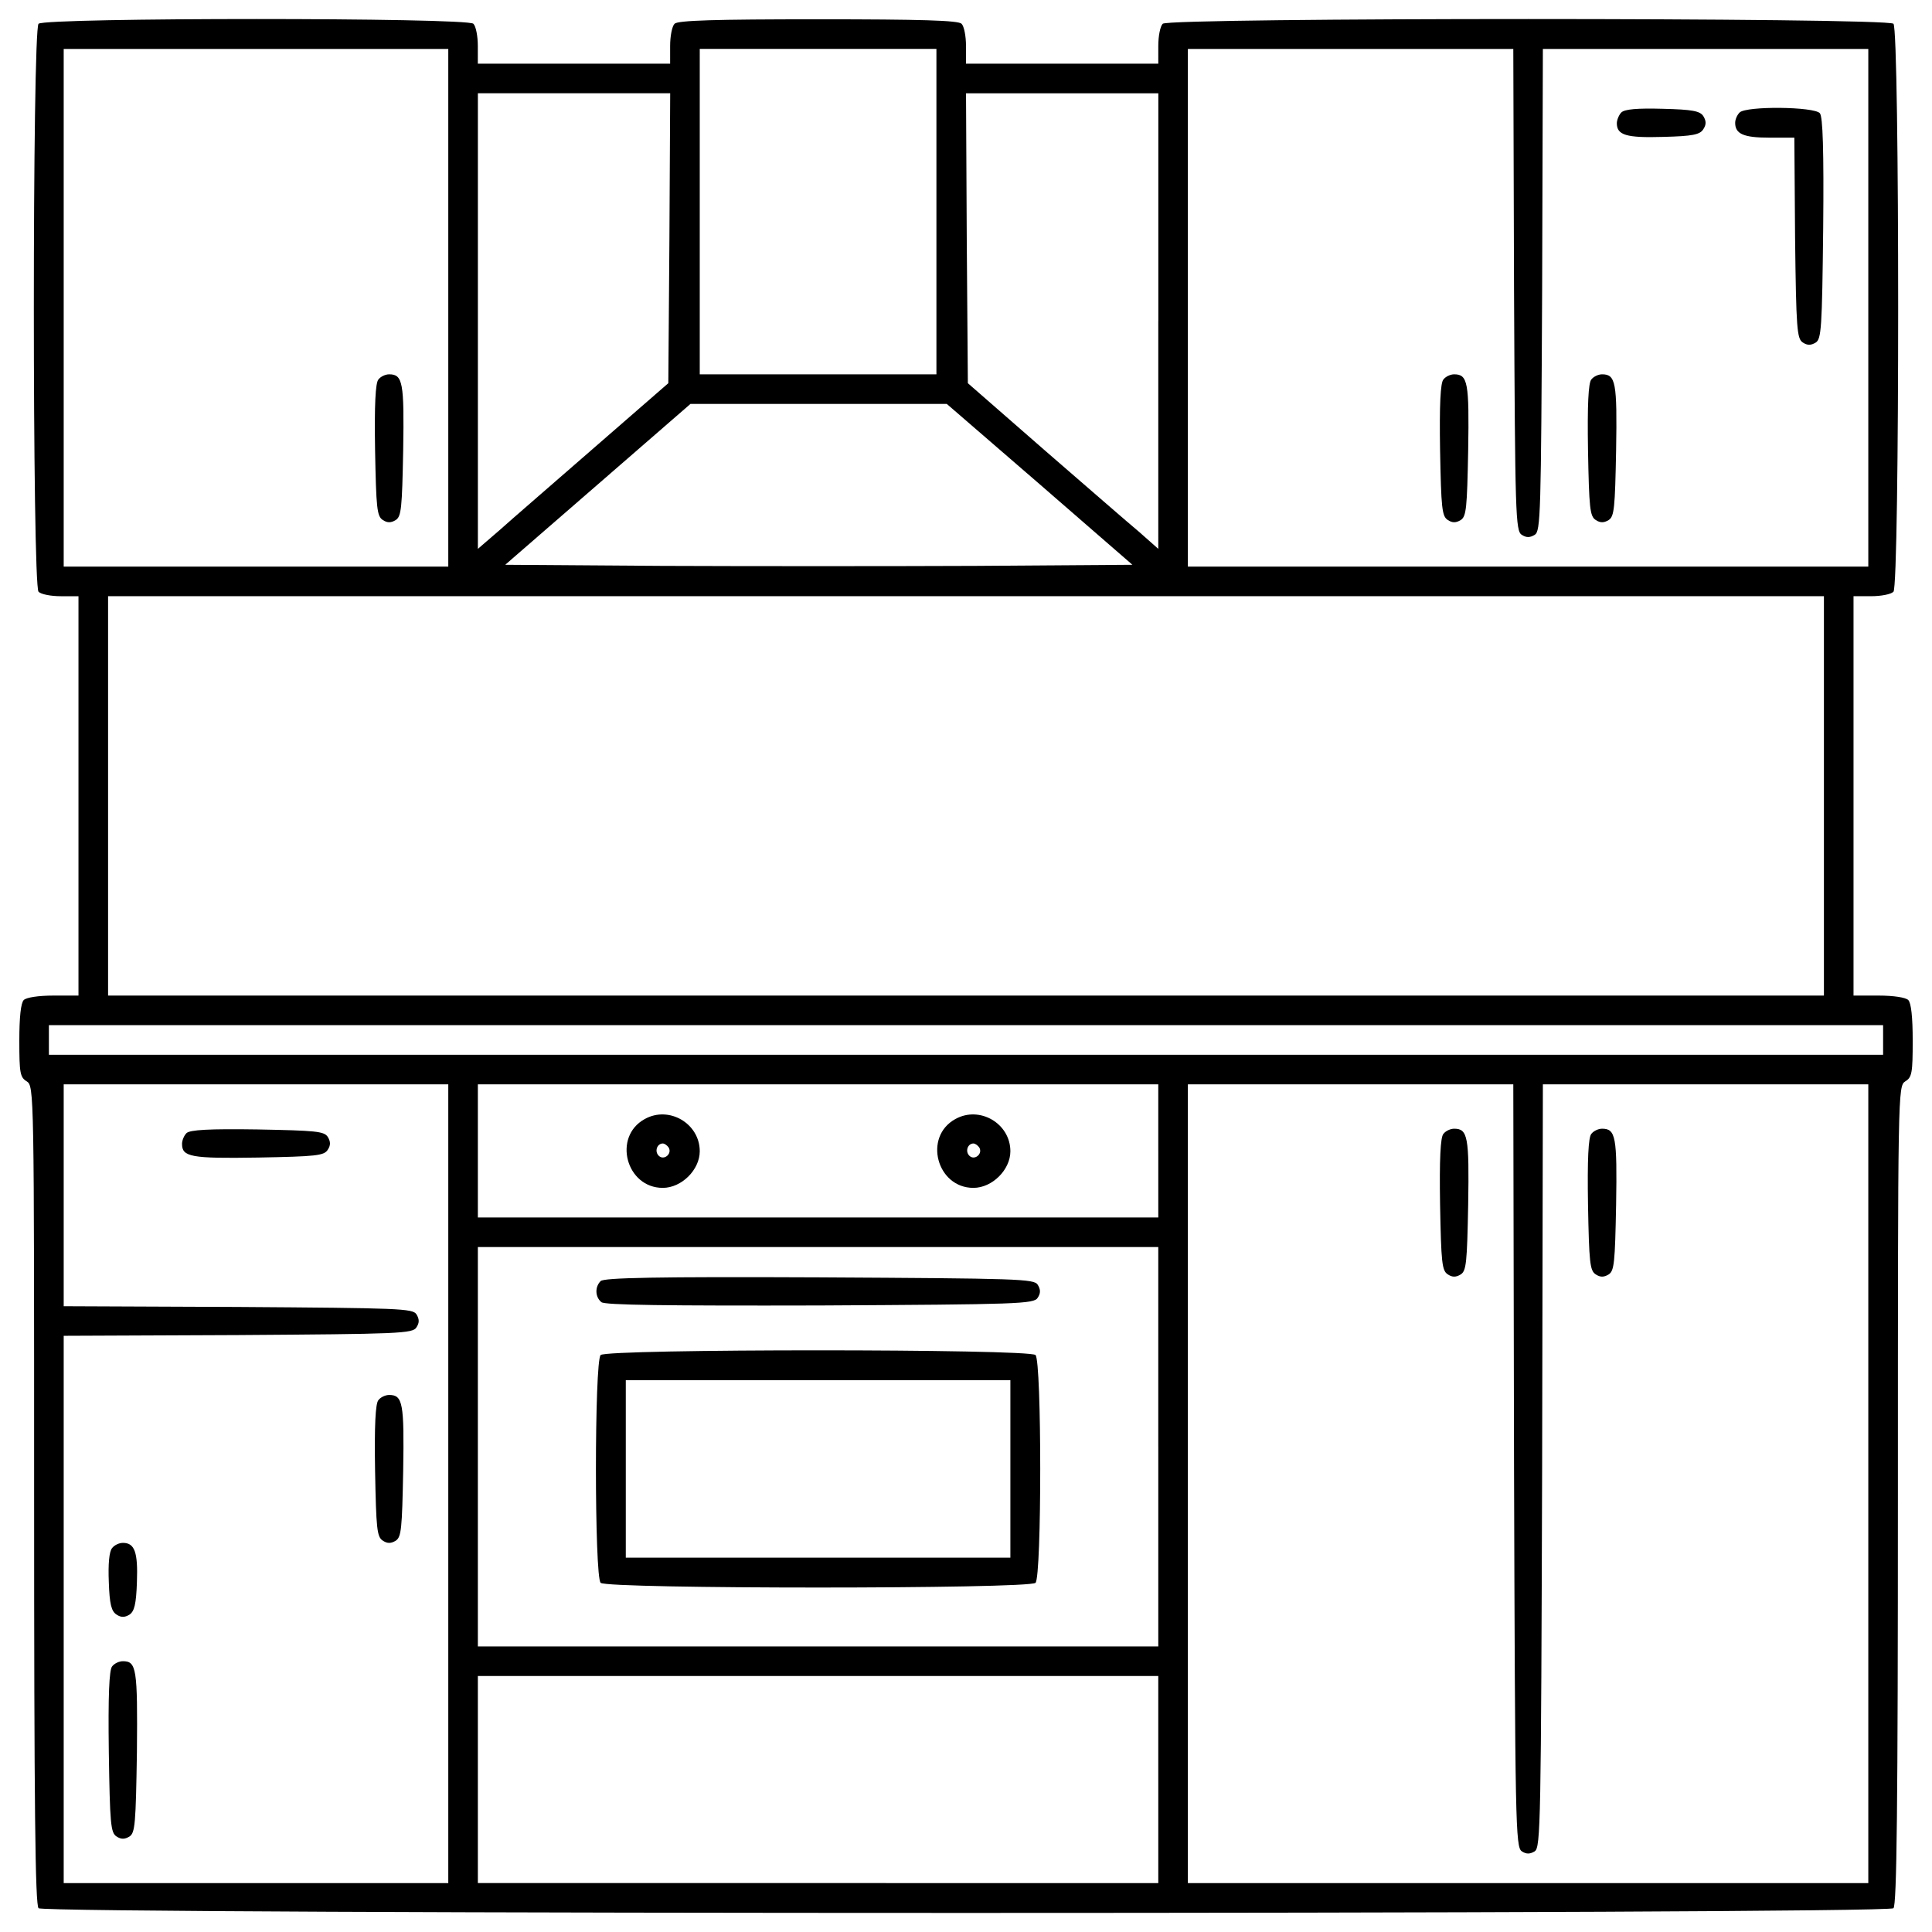 <?xml version="1.0" encoding="utf-8"?>
<!-- Svg Vector Icons : http://www.onlinewebfonts.com/icon -->
<!DOCTYPE svg PUBLIC "-//W3C//DTD SVG 1.1//EN" "http://www.w3.org/Graphics/SVG/1.1/DTD/svg11.dtd">
<svg version="1.1" xmlns="http://www.w3.org/2000/svg" xmlns:xlink="http://www.w3.org/1999/xlink" x="0px" y="0px" viewBox="0 0 1000 1000" enable-background="new 0 0 1000 1000" xml:space="preserve">
<g><g transform="translate(0,512) scale(0.1,-0.1)"><path d="M199.5,4997c-32.5-32.5-32.5-2907.5,0-2940c13.4-13.4,65.1-23,114.8-23h91.9V1000.5V-33.1H276.1c-76.6,0-139.7-9.6-153.1-23c-15.3-15.3-23-90-23-210.5c0-166.5,3.8-189.5,38.3-210.5c38.3-24.9,38.3-45.9,38.3-2139.9c0-1621.2,5.7-2122.7,23-2139.9c32.5-32.5,9568.4-32.5,9600.9,0c17.2,17.2,23,518.7,23,2139.9c0,2094,0,2115,38.3,2139.9c34.5,21.1,38.3,44,38.3,210.5c0,120.6-7.7,195.2-23,210.5c-13.4,13.4-76.6,23-153.1,23h-130.2v1033.6v1033.6h91.9c49.8,0,101.4,9.6,114.8,23c32.5,32.5,32.5,2907.5,0,2940c-32.5,32.5-3749.6,32.5-3782.2,0c-13.4-13.4-23-65.1-23-114.8v-91.9h-497.7H5000v91.9c0,49.8-9.6,101.5-23,114.8c-17.2,17.2-208.6,23-742.7,23s-725.4-5.7-742.7-23c-13.4-13.4-23-65.1-23-114.8v-91.9h-497.7h-497.7v91.9c0,49.8-9.6,101.5-23,114.8C2417.9,5029.6,232.1,5029.6,199.5,4997z M2320.3,3527V2187.2H1325H329.7V3527v1339.8H1325h995.3V3527z M4846.9,4024.7v-842.2h-612.5h-612.5v842.2v842.2h612.5h612.5V4024.7z M7836.6,3620.8c5.7-1163.7,7.6-1249.9,40.2-1269c23-15.3,42.1-15.3,67,0c30.6,19.1,32.5,105.3,38.3,1269l3.8,1246h842.2h842.2V3527V2187.2H7909.4H6148.4V3527v1339.8h842.2h842.2L7836.6,3620.8z M3464.9,3886.9l-5.7-750.3l-382.8-333c-210.5-183.7-432.6-375.2-491.9-428.8l-111-95.7v1179.1v1179.1h497.7h497.7L3464.9,3886.9z M5995.3,3458.1V2279.1l-99.5,88.1c-55.5,45.9-277.5,239.3-493.8,426.8l-392.4,342.6l-5.7,750.3l-3.8,750.3h497.7h497.7V3458.1z M5380.9,2614l480.4-417.3l-813.5-5.7c-447.9-1.9-1177.1-1.9-1623.1,0l-809.7,5.7l478.5,415.4l480.4,417.3h664.2h662.3L5380.9,2614z M9440.6,1000.5V-33.1H5000H559.4v1033.6v1033.6H5000h4440.6V1000.5z M9746.9-262.8v-76.6H5000H253.1v76.6v76.6H5000h4746.9V-262.8z M2320.3-2559.7v-2067.2H1325H329.7v1416.4v1416.4l901.5,3.8c836.4,5.7,905.4,7.7,924.5,40.2c15.3,23,15.3,42.1,0,67c-19.1,30.6-88.1,32.5-924.5,38.3l-901.5,3.8v574.2v574.2H1325h995.3V-2559.7z M5995.3-837v-344.5H4234.4H2473.4V-837v344.5h1760.9h1760.9V-837z M7836.6-2465.9c5.7-1856.6,7.6-1975.3,40.2-1996.4c23-15.3,42.1-15.3,67,0c30.6,21.1,32.5,139.7,38.3,1996.4l3.8,1973.4h842.2h842.2v-2067.2v-2067.2H7909.4H6148.4v2067.2v2067.2h842.2h842.2L7836.6-2465.9z M5995.3-2368.3v-1033.6H4234.4H2473.4v1033.6v1033.6h1760.9h1760.9V-2368.3z M5995.3-4090.9v-535.9H4234.4H2473.4v535.9v535.9h1760.9h1760.9V-4090.9z"/><path d="M1958.6,3155.7c-15.3-17.2-21.1-132.1-17.2-365.6c5.7-300.5,9.6-342.6,40.2-361.7c23-15.3,42.1-15.3,67,0c28.7,19.1,32.5,61.2,38.3,361.7c5.7,350.3-1.9,392.4-72.7,392.4C1994.9,3182.5,1970,3171,1958.6,3155.7z"/><path d="M8391.7,4537.7c-11.5-11.5-23-38.3-23-55.5c0-61.3,47.9-76.6,239.3-70.8c153.1,3.8,191.4,11.5,208.6,40.2c15.3,23,15.3,42.1,0,67c-17.2,26.8-55.5,34.5-210.5,38.3C8474,4560.6,8408.9,4554.9,8391.7,4537.7z"/><path d="M9004.2,4537.7c-13.4-13.4-23-36.4-23-53.6c0-57.4,44-76.6,176.1-76.6h130.2l3.8-518.7c5.7-470.9,9.6-522.5,40.2-541.7c23-15.3,42.1-15.3,67,0c28.7,19.1,32.5,72.7,38.3,591.4c3.8,403.9-1.9,578.1-17.2,595.3C9390.9,4568.3,9038.7,4572.1,9004.2,4537.7z"/><path d="M7471,3155.7c-15.3-17.2-21-132.1-17.2-365.6c5.7-300.5,9.6-342.6,40.2-361.7c23-15.3,42.1-15.3,67,0c28.7,19.1,32.5,61.2,38.3,361.7c5.7,350.3-1.9,392.4-72.7,392.4C7507.4,3182.5,7482.5,3171,7471,3155.7z"/><path d="M8236.7,3155.7c-15.3-17.2-21-132.1-17.2-365.6c5.7-300.5,9.6-342.6,40.2-361.7c23-15.3,42.1-15.3,67,0c28.7,19.1,32.5,61.2,38.3,361.7c5.7,350.3-1.9,392.4-72.7,392.4C8273,3182.5,8248.2,3171,8236.7,3155.7z"/><path d="M965.2-745.2c-13.4-13.4-23-38.3-23-55.5c0-67,44-76.6,392.4-70.8c300.5,5.7,342.6,9.6,361.8,40.2c15.3,23,15.3,42.1,0,67c-19.1,28.7-61.2,32.5-363.7,38.3C1081.9-722.2,982.4-727.9,965.2-745.2z"/><path d="M1958.6-2127.1c-15.3-17.2-21.1-132.1-17.2-365.6c5.7-300.5,9.6-342.6,40.2-361.8c23-15.3,42.1-15.3,67,0c28.7,19.1,32.5,61.3,38.3,361.8c5.7,350.3-1.9,392.4-72.7,392.4C1994.9-2100.3,1970-2111.8,1958.6-2127.1z"/><path d="M580.4-2892.7c-15.3-17.2-21.1-82.3-17.2-176.1c3.8-114.8,13.4-151.2,40.2-168.4c23-15.3,42.1-15.3,67,0c24.9,17.2,34.5,53.6,38.3,168.4c5.7,155-11.5,202.9-72.7,202.9C616.8-2865.9,591.9-2877.4,580.4-2892.7z"/><path d="M580.4-3505.2c-15.3-17.2-21.1-151.2-17.2-442.1c5.7-373.2,9.6-419.2,40.2-438.3c23-15.3,42.1-15.3,67,0c28.7,19.1,32.5,65.1,38.3,438.3c3.8,430.7-1.9,468.9-72.7,468.9C616.8-3478.4,591.9-3489.9,580.4-3505.2z"/><path d="M3336.7-672.4c-166.5-91.9-95.7-356,93.8-356c97.6,0,191.4,93.8,191.4,189.5C3621.9-695.4,3463-601.6,3336.7-672.4z M3461.1-819.8c19.1-32.5-24.9-68.9-51.7-42.1c-23,23-7.7,63.2,21.1,63.2C3440-798.8,3453.4-808.3,3461.1-819.8z"/><path d="M4944.5-672.4c-166.5-91.9-95.7-356,93.8-356c97.6,0,191.4,93.8,191.4,189.5C5229.7-695.4,5070.8-601.6,4944.5-672.4z M5068.9-819.8c19.1-32.5-24.9-68.9-51.7-42.1c-23,23-7.7,63.2,21.1,63.2C5047.9-798.8,5061.2-808.3,5068.9-819.8z"/><path d="M7471-749c-15.3-17.2-21-132.1-17.2-365.6c5.7-300.5,9.6-342.6,40.2-361.7c23-15.3,42.1-15.3,67,0c28.7,19.1,32.5,61.2,38.3,361.7c5.7,350.3-1.9,392.4-72.7,392.4C7507.4-722.2,7482.5-733.7,7471-749z"/><path d="M8236.7-749c-15.3-17.2-21-132.1-17.2-365.6c5.7-300.5,9.6-342.6,40.2-361.7c23-15.3,42.1-15.3,67,0c28.7,19.1,32.5,61.2,38.3,361.7c5.7,350.3-1.9,392.4-72.7,392.4C8273-722.2,8248.2-733.7,8236.7-749z"/><path d="M3108.9-1510.8c-30.6-30.6-28.7-82.3,3.8-109.1c17.2-15.3,331.1-19.1,1131.2-17.2c1029.8,5.7,1108.3,7.7,1127.4,40.2c15.3,23,15.3,42.1,0,67c-19.1,30.6-97.6,32.5-1131.2,38.3C3394.1-1487.8,3126.1-1493.6,3108.9-1510.8z"/><path d="M3108.9-1893.6c-32.5-32.5-32.5-1146.5,0-1179.1c32.5-32.5,2218.4-32.5,2250.9,0c32.5,32.5,32.5,1146.5,0,1179.1C5327.3-1861.1,3141.4-1861.1,3108.9-1893.6z M5229.7-2483.1v-459.4h-995.3h-995.3v459.4v459.4h995.3h995.3V-2483.1z"/></g></g>
</svg>